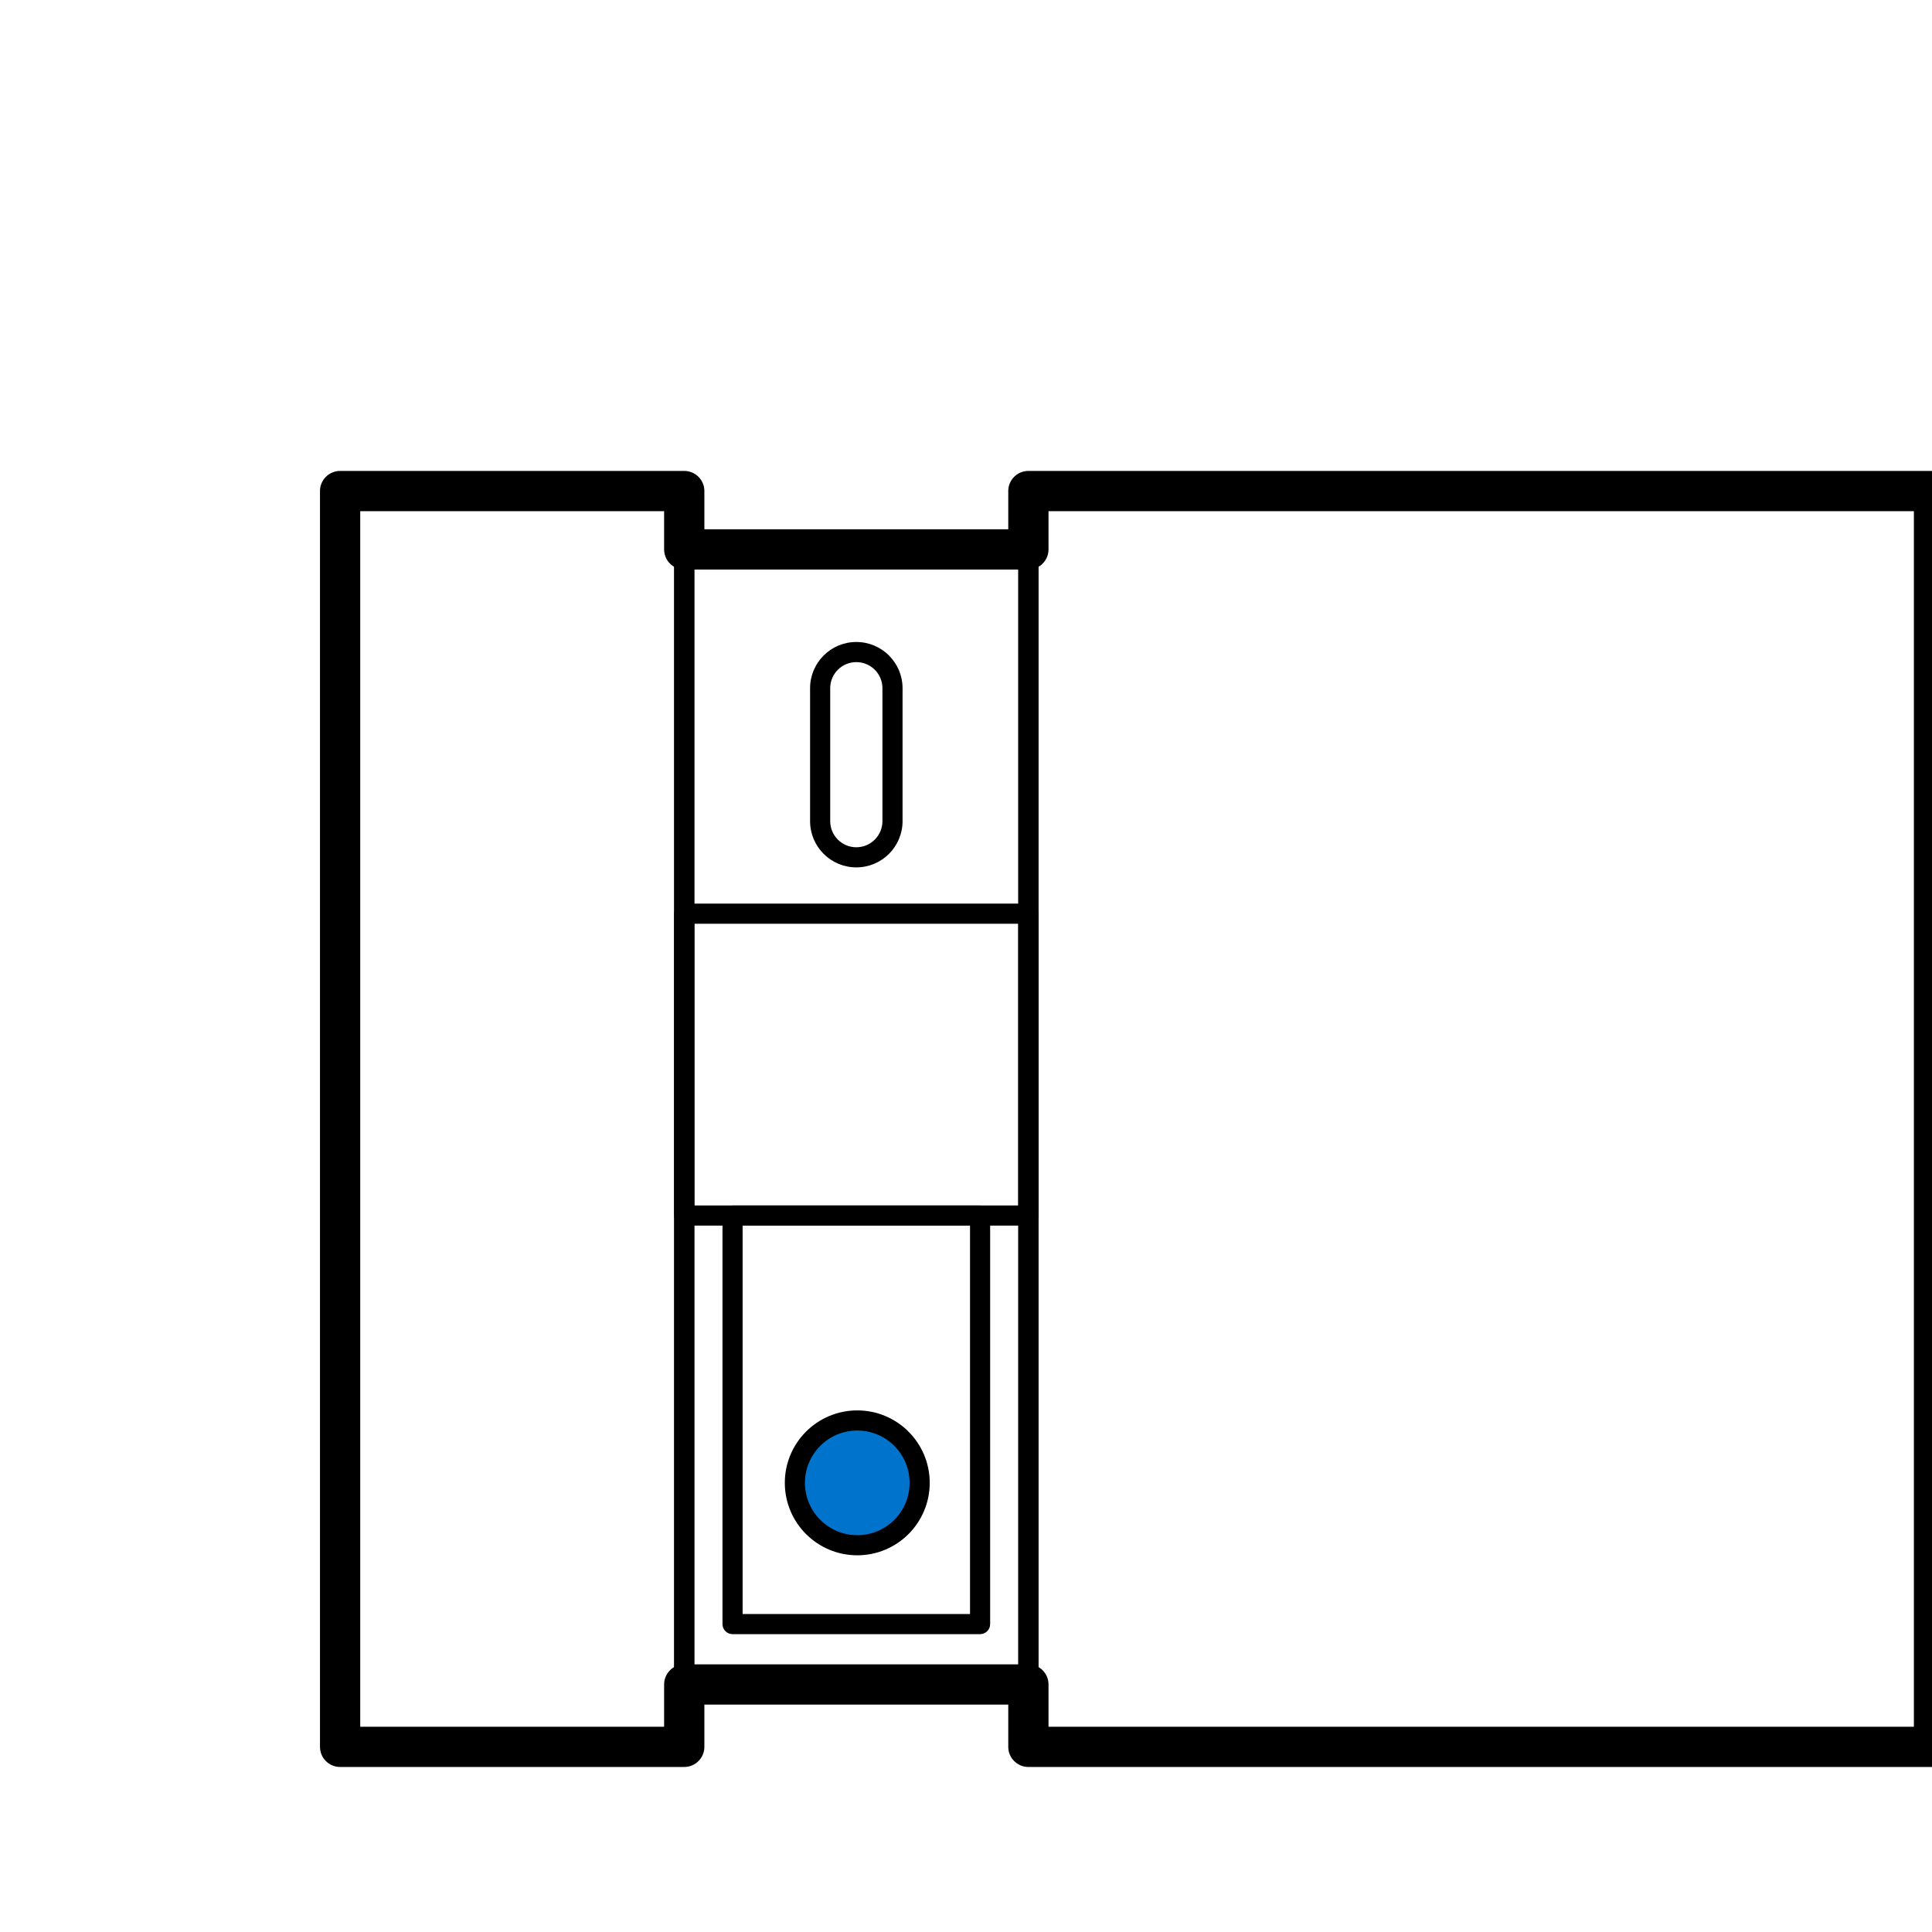 <?xml version="1.0" encoding="UTF-8"?>
<svg width="960px" height="960px" viewBox="0 0 960 960" version="1.1" xmlns="http://www.w3.org/2000/svg" xmlns:xlink="http://www.w3.org/1999/xlink">
    <title>com.evehome / driver / motionblinds/assets/pair</title>
    <style type="text/css">
        #pair {
            animation: fillpulse 15s infinite;
        }
        
        @keyframes fillpulse {
            0%, 8%, 20%, 92%, 100% {
                fill: rgba(255,255,255,0);
            }
            10%, 25%, 90% {
                fill: #0078CC;
            }
        }
    </style>
    <g id="com.evehome-/-driver-/-motionblinds" stroke="none" stroke-width="1" fill="none" fill-rule="evenodd">
        <path d="M511,268 C513.761,268 516,270.239 516,273 L516,837 C516,839.761 513.761,842 511,842 L340,842 C337.239,842 335,839.761 335,837 L335,273 C335,270.239 337.239,268 340,268 L511,268 Z M506,278 L345,278 L345,832 L506,832 L506,278 Z" id="Rectangle" fill="#000000" fill-rule="nonzero"></path>
        <path d="M340,239 C342.761,239 345,241.239 345,244 L345,868 C345,870.761 342.761,873 340,873 L169,873 C166.239,873 164,870.761 164,868 L164,244 C164,241.239 166.239,239 169,239 L340,239 Z M335,249 L174,249 L174,863 L335,863 L335,249 Z" id="Rectangle" fill="#000000" fill-rule="nonzero"></path>
        <path d="M961,239 C963.761,239 966,241.239 966,244 L966,868 C966,870.761 963.761,873 961,873 L511,873 C508.239,873 506,870.761 506,868 L506,244 C506,241.239 508.239,239 511,239 L961,239 Z M956,249 L516,249 L516,863 L956,863 L956,249 Z" id="Rectangle" fill="#000000" fill-rule="nonzero"></path>
        <path d="M340,234 C345.523,234 350,238.477 350,244 L350,263 L501,263 L501,244 C501,238.571 505.327,234.152 510.72,234 L511,234 L961,234 C966.523,234 971,238.477 971,244 L971,868 C971,873.523 966.523,878 961,878 L511,878 C505.477,878 501,873.523 501,868 L501,847 L350,847 L350,868 C350,873.429 345.673,877.848 340.28,878 L340,878 L169,878 C163.477,878 159,873.523 159,868 L159,244 C159,238.477 163.477,234 169,234 L340,234 Z M951,254 L521,254 L521,273 C521,278.429 516.673,282.848 511.28,282.996 L511,283 L340,283 C334.477,283 330,278.523 330,273 L330,254 L179,254 L179,858 L330,858 L330,837 C330,831.571 334.327,827.152 339.72,827.004 L340,827 L511,827 C516.523,827 521,831.477 521,837 L521,858 L951,858 L951,254 Z" id="Combined-Shape" fill="#000000" fill-rule="nonzero"></path>
        <path d="M511,449 C513.761,449 516,451.239 516,454 L516,604 C516,606.761 513.761,609 511,609 L340,609 C337.239,609 335,606.761 335,604 L335,454 C335,451.239 337.239,449 340,449 L511,449 Z M506,459 L345,459 L345,599 L506,599 L506,459 Z" id="Rectangle" fill="#000000" fill-rule="nonzero"></path>
        <path d="M425.5,319 C438.189,319 448.475,329.286 448.475,341.975 L448.475,408.025 C448.475,420.714 438.189,431 425.5,431 C412.811,431 402.525,420.714 402.525,408.025 L402.525,341.975 C402.525,329.286 412.811,319 425.5,319 Z M425.5,329 C418.334,329 412.525,334.809 412.525,341.975 L412.525,408.025 C412.525,415.191 418.334,421 425.5,421 C432.666,421 438.475,415.191 438.475,408.025 L438.475,341.975 C438.475,334.809 432.666,329 425.5,329 Z" id="Rectangle" fill="#000000" fill-rule="nonzero"></path>
        <path d="M487,599 C489.761,599 492,601.239 492,604 L492,807 C492,809.761 489.761,812 487,812 L364,812 C361.239,812 359,809.761 359,807 L359,604 C359,601.239 361.239,599 364,599 L487,599 Z M482,609 L369,609 L369,802 L482,802 L482,609 Z" id="Rectangle" fill="#000000" fill-rule="nonzero"></path>
        <circle id="pair" fill="#0074CC" cx="425.973" cy="736.82" r="31"></circle>
        <path d="M425.973,700.82 C445.856,700.82 461.973,716.938 461.973,736.82 C461.973,756.702 445.856,772.82 425.973,772.82 C406.091,772.82 389.973,756.702 389.973,736.82 C389.973,716.938 406.091,700.82 425.973,700.82 Z M425.973,710.82 C411.614,710.82 399.973,722.461 399.973,736.82 C399.973,751.18 411.614,762.82 425.973,762.82 C440.333,762.82 451.973,751.18 451.973,736.82 C451.973,722.461 440.333,710.82 425.973,710.82 Z" id="Oval" fill="#000000" fill-rule="nonzero"></path>
    </g>
</svg>